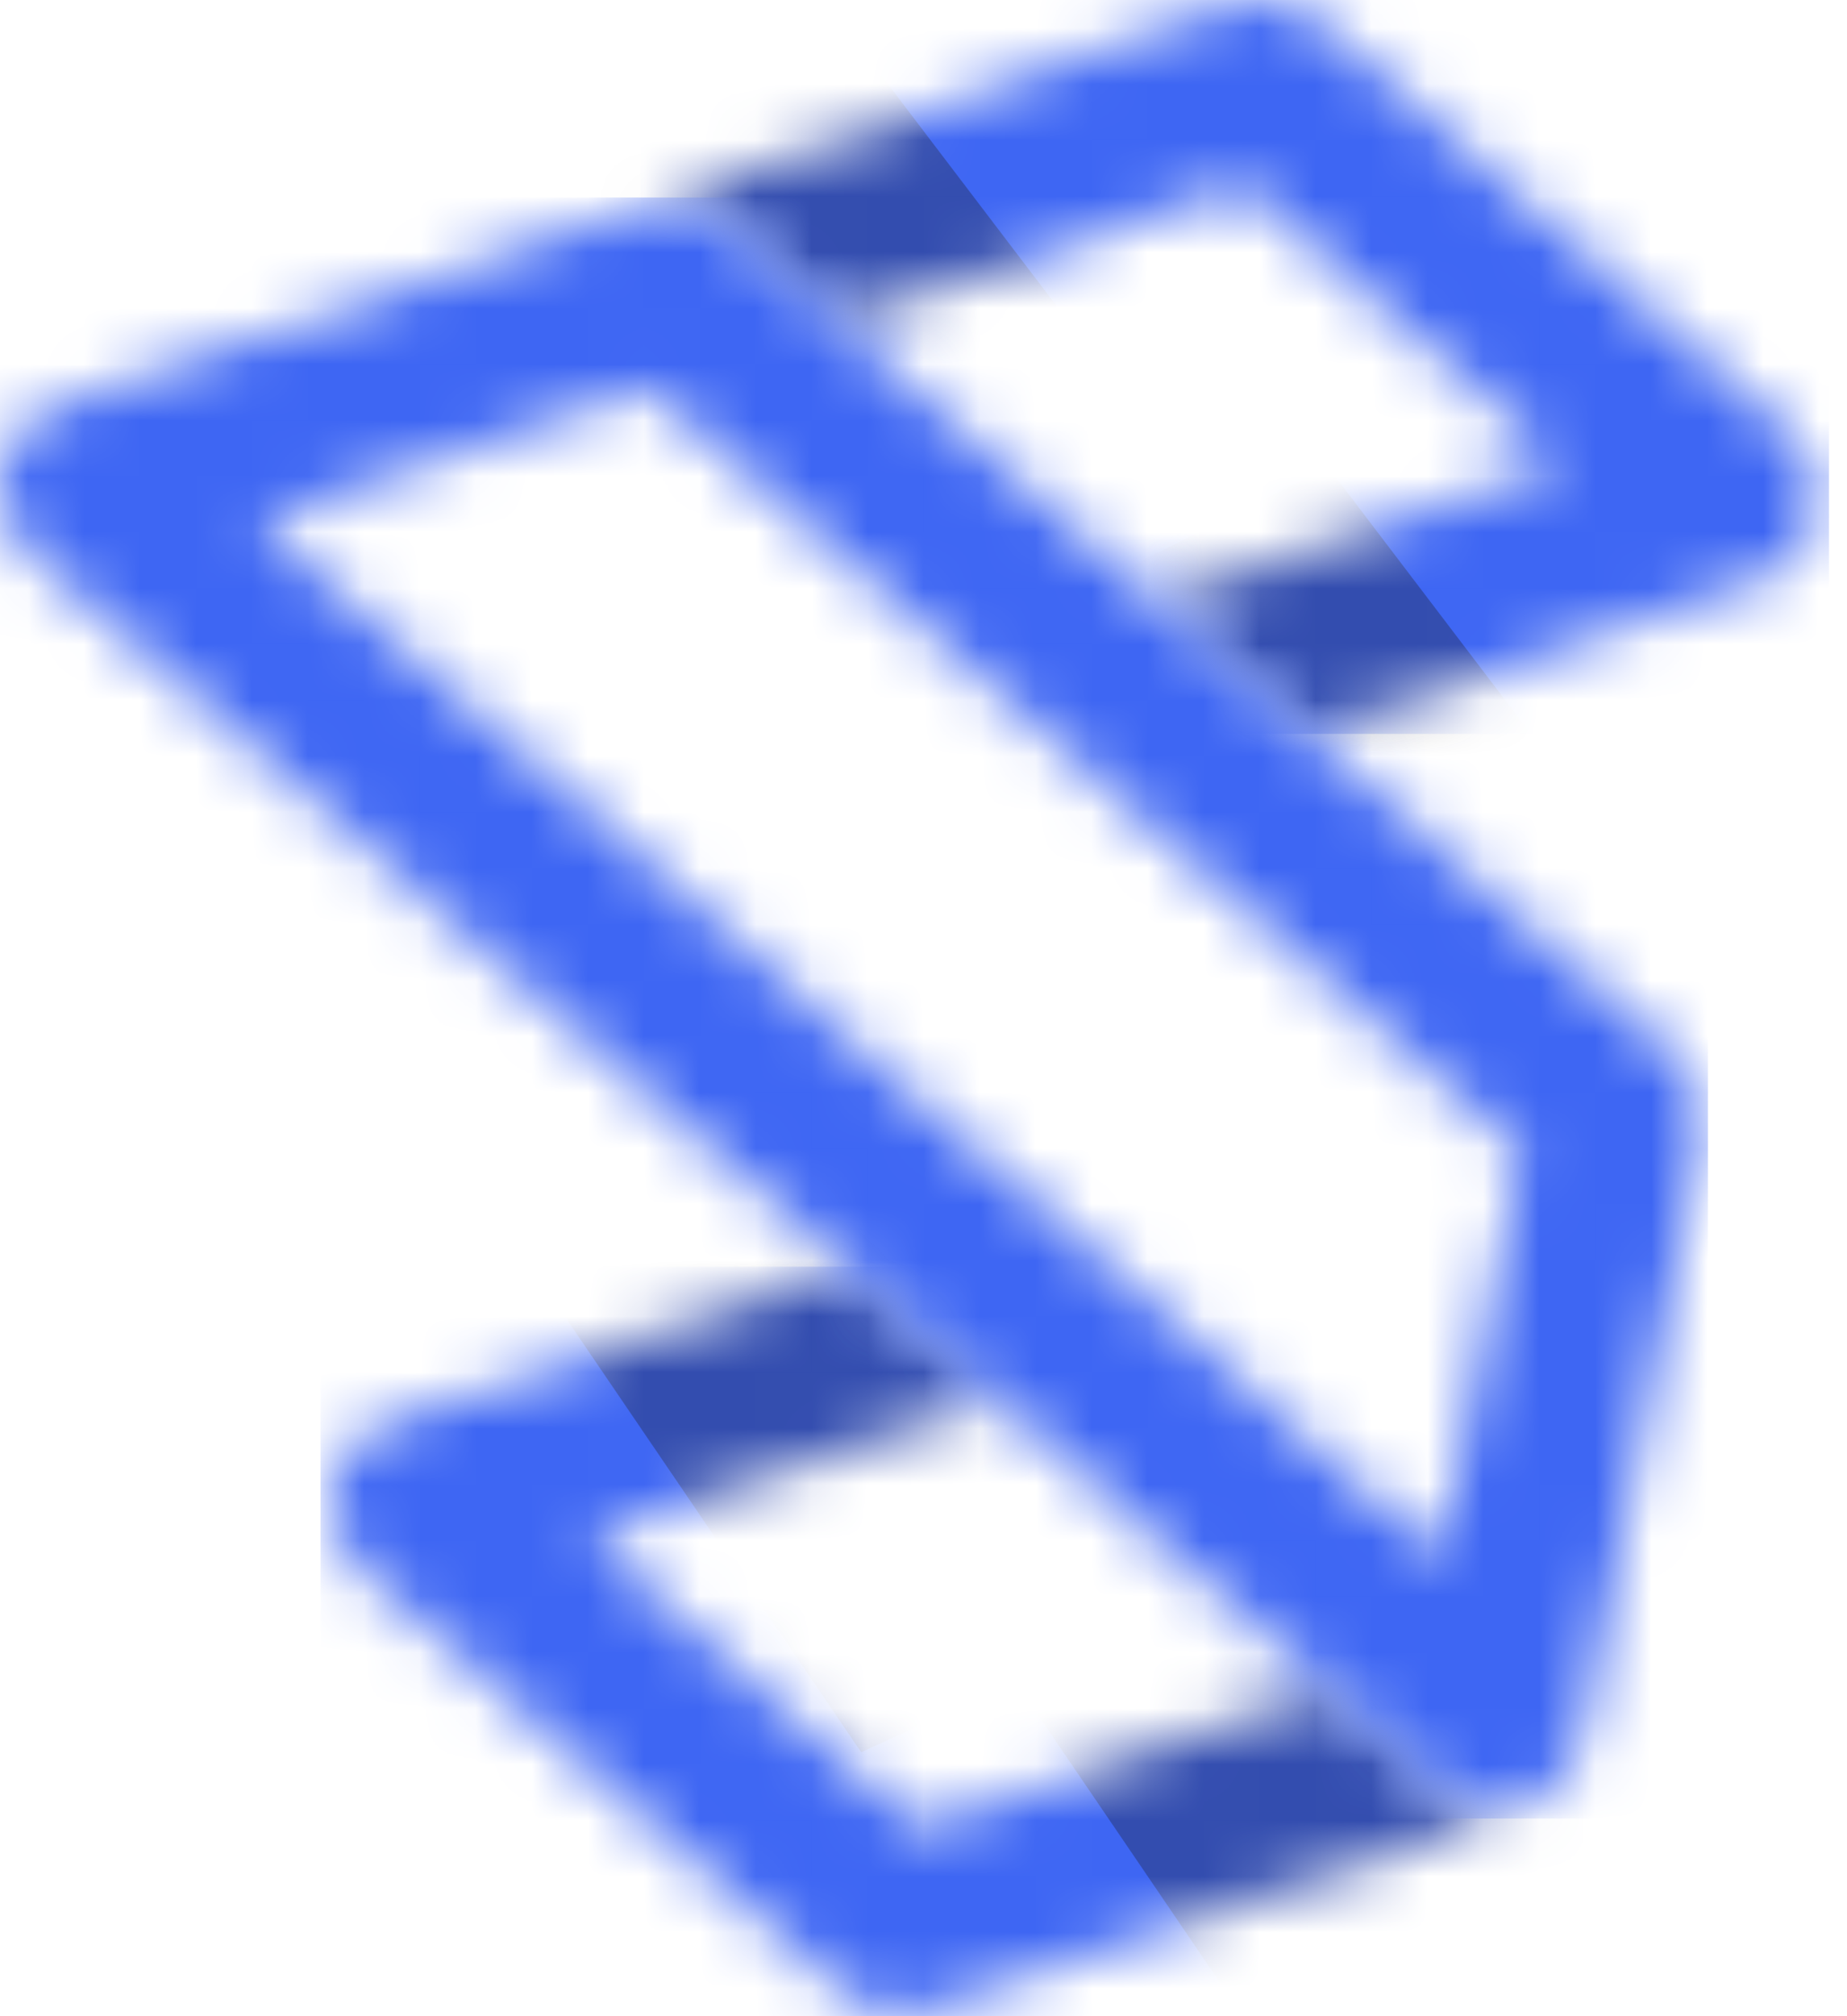 <svg width="33" height="36" viewBox="0 0 33 36" fill="none" xmlns="http://www.w3.org/2000/svg">
<path d="M17.382 23.639L8.343 27.116L15.991 34.069L25.378 30.244L17.382 23.639Z" fill="white"/>
<mask id="mask0_960_481" style="mask-type:luminance" maskUnits="userSpaceOnUse" x="5" y="22" width="24" height="14">
<path d="M6.974 25.389L15.102 22.618L25.723 31.907C26.367 32.471 27.347 32.406 27.911 31.761C28.098 31.547 28.215 31.297 28.266 31.037H28.268C28.175 31.582 27.794 32.059 27.235 32.248L16.597 35.875L16.596 35.873C16.09 36.044 15.509 35.948 15.077 35.571L6.516 28.084C6.285 27.904 6.102 27.657 6.001 27.358C5.726 26.546 6.161 25.664 6.974 25.389ZM17.794 24.981L10.516 27.462L16.443 32.645L23.695 30.173L17.794 24.981Z" fill="white"/>
</mask>
<g mask="url(#mask0_960_481)">
<path d="M28.268 22.617H5.726V36.045H28.268V22.617Z" fill="#3E66F3"/>
<g filter="url(#filter0_f_960_481)">
<path d="M22.642 15.296L9.039 21.959L15.387 31.287L29.897 24.624L22.642 15.296Z" fill="#1C1C25" fill-opacity="0.33"/>
</g>
<g filter="url(#filter1_f_960_481)">
<path d="M30.985 22.249L17.382 28.912L23.73 38.24L38.24 31.577L30.985 22.249Z" fill="#1C1C25" fill-opacity="0.33"/>
</g>
</g>
<path d="M22.597 1.738L12.515 5.215L20.858 12.863L30.245 8.343L22.597 1.738Z" fill="white"/>
<mask id="mask1_960_481" style="mask-type:luminance" maskUnits="userSpaceOnUse" x="11" y="0" width="22" height="14">
<path d="M31.43 10.358L23.373 13.105L12.963 3.999C12.532 3.622 11.951 3.526 11.445 3.697L11.444 3.696L22.047 0.08L22.048 0.082C22.555 -0.089 23.136 0.006 23.567 0.384L31.889 7.662C32.12 7.842 32.303 8.089 32.404 8.387C32.678 9.2 32.243 10.082 31.43 10.358ZM20.674 10.742L27.887 8.283L22.2 3.309L14.987 5.768L20.674 10.742Z" fill="white"/>
</mask>
<g mask="url(#mask1_960_481)">
<path d="M32.678 -0.089H11.444V13.104H32.678V-0.089Z" fill="#3E66F3"/>
<g filter="url(#filter2_f_960_481)">
<path d="M12.606 -2.781L-4.172 5.62L3.658 17.382L21.554 8.981L12.606 -2.781Z" fill="#1C1C25" fill-opacity="0.33"/>
</g>
<g filter="url(#filter3_f_960_481)">
<path d="M23.73 8.343L6.953 16.745L14.782 28.506L32.678 20.105L23.73 8.343Z" fill="#1C1C25" fill-opacity="0.33"/>
</g>
</g>
<path d="M11.124 5.91L2.433 9.039L23.987 29.202L27.116 28.506L28.854 19.468L20.163 12.167L11.124 5.91Z" fill="white"/>
<mask id="mask2_960_481" style="mask-type:luminance" maskUnits="userSpaceOnUse" x="0" y="3" width="31" height="30">
<path d="M30.397 20.271L28.27 31.038L28.266 31.037C28.215 31.297 28.098 31.548 27.911 31.761C27.347 32.405 26.367 32.47 25.723 31.907L0.597 9.931C0.366 9.751 0.183 9.504 0.082 9.206C-0.192 8.393 0.243 7.511 1.056 7.237L11.444 3.696L11.445 3.697C11.951 3.526 12.532 3.622 12.963 3.999L29.808 18.733C30.267 19.079 30.515 19.668 30.397 20.271ZM25.74 27.801L27.173 20.547L11.597 6.924L4.598 9.31L25.74 27.801Z" fill="white"/>
</mask>
<g mask="url(#mask2_960_481)">
<path d="M30.515 3.526H-0.192V32.471H30.515V3.526Z" fill="#3E66F3"/>
</g>
<defs>
<filter id="filter0_f_960_481" x="5.039" y="11.296" width="28.858" height="23.991" filterUnits="userSpaceOnUse" color-interpolation-filters="sRGB">
<feFlood flood-opacity="0" result="BackgroundImageFix"/>
<feBlend mode="normal" in="SourceGraphic" in2="BackgroundImageFix" result="shape"/>
<feGaussianBlur stdDeviation="2" result="effect1_foregroundBlur_960_481"/>
</filter>
<filter id="filter1_f_960_481" x="13.382" y="18.249" width="28.858" height="23.991" filterUnits="userSpaceOnUse" color-interpolation-filters="sRGB">
<feFlood flood-opacity="0" result="BackgroundImageFix"/>
<feBlend mode="normal" in="SourceGraphic" in2="BackgroundImageFix" result="shape"/>
<feGaussianBlur stdDeviation="2" result="effect1_foregroundBlur_960_481"/>
</filter>
<filter id="filter2_f_960_481" x="-8.172" y="-6.781" width="33.725" height="28.163" filterUnits="userSpaceOnUse" color-interpolation-filters="sRGB">
<feFlood flood-opacity="0" result="BackgroundImageFix"/>
<feBlend mode="normal" in="SourceGraphic" in2="BackgroundImageFix" result="shape"/>
<feGaussianBlur stdDeviation="2" result="effect1_foregroundBlur_960_481"/>
</filter>
<filter id="filter3_f_960_481" x="2.953" y="4.343" width="33.725" height="28.163" filterUnits="userSpaceOnUse" color-interpolation-filters="sRGB">
<feFlood flood-opacity="0" result="BackgroundImageFix"/>
<feBlend mode="normal" in="SourceGraphic" in2="BackgroundImageFix" result="shape"/>
<feGaussianBlur stdDeviation="2" result="effect1_foregroundBlur_960_481"/>
</filter>
</defs>
</svg>
